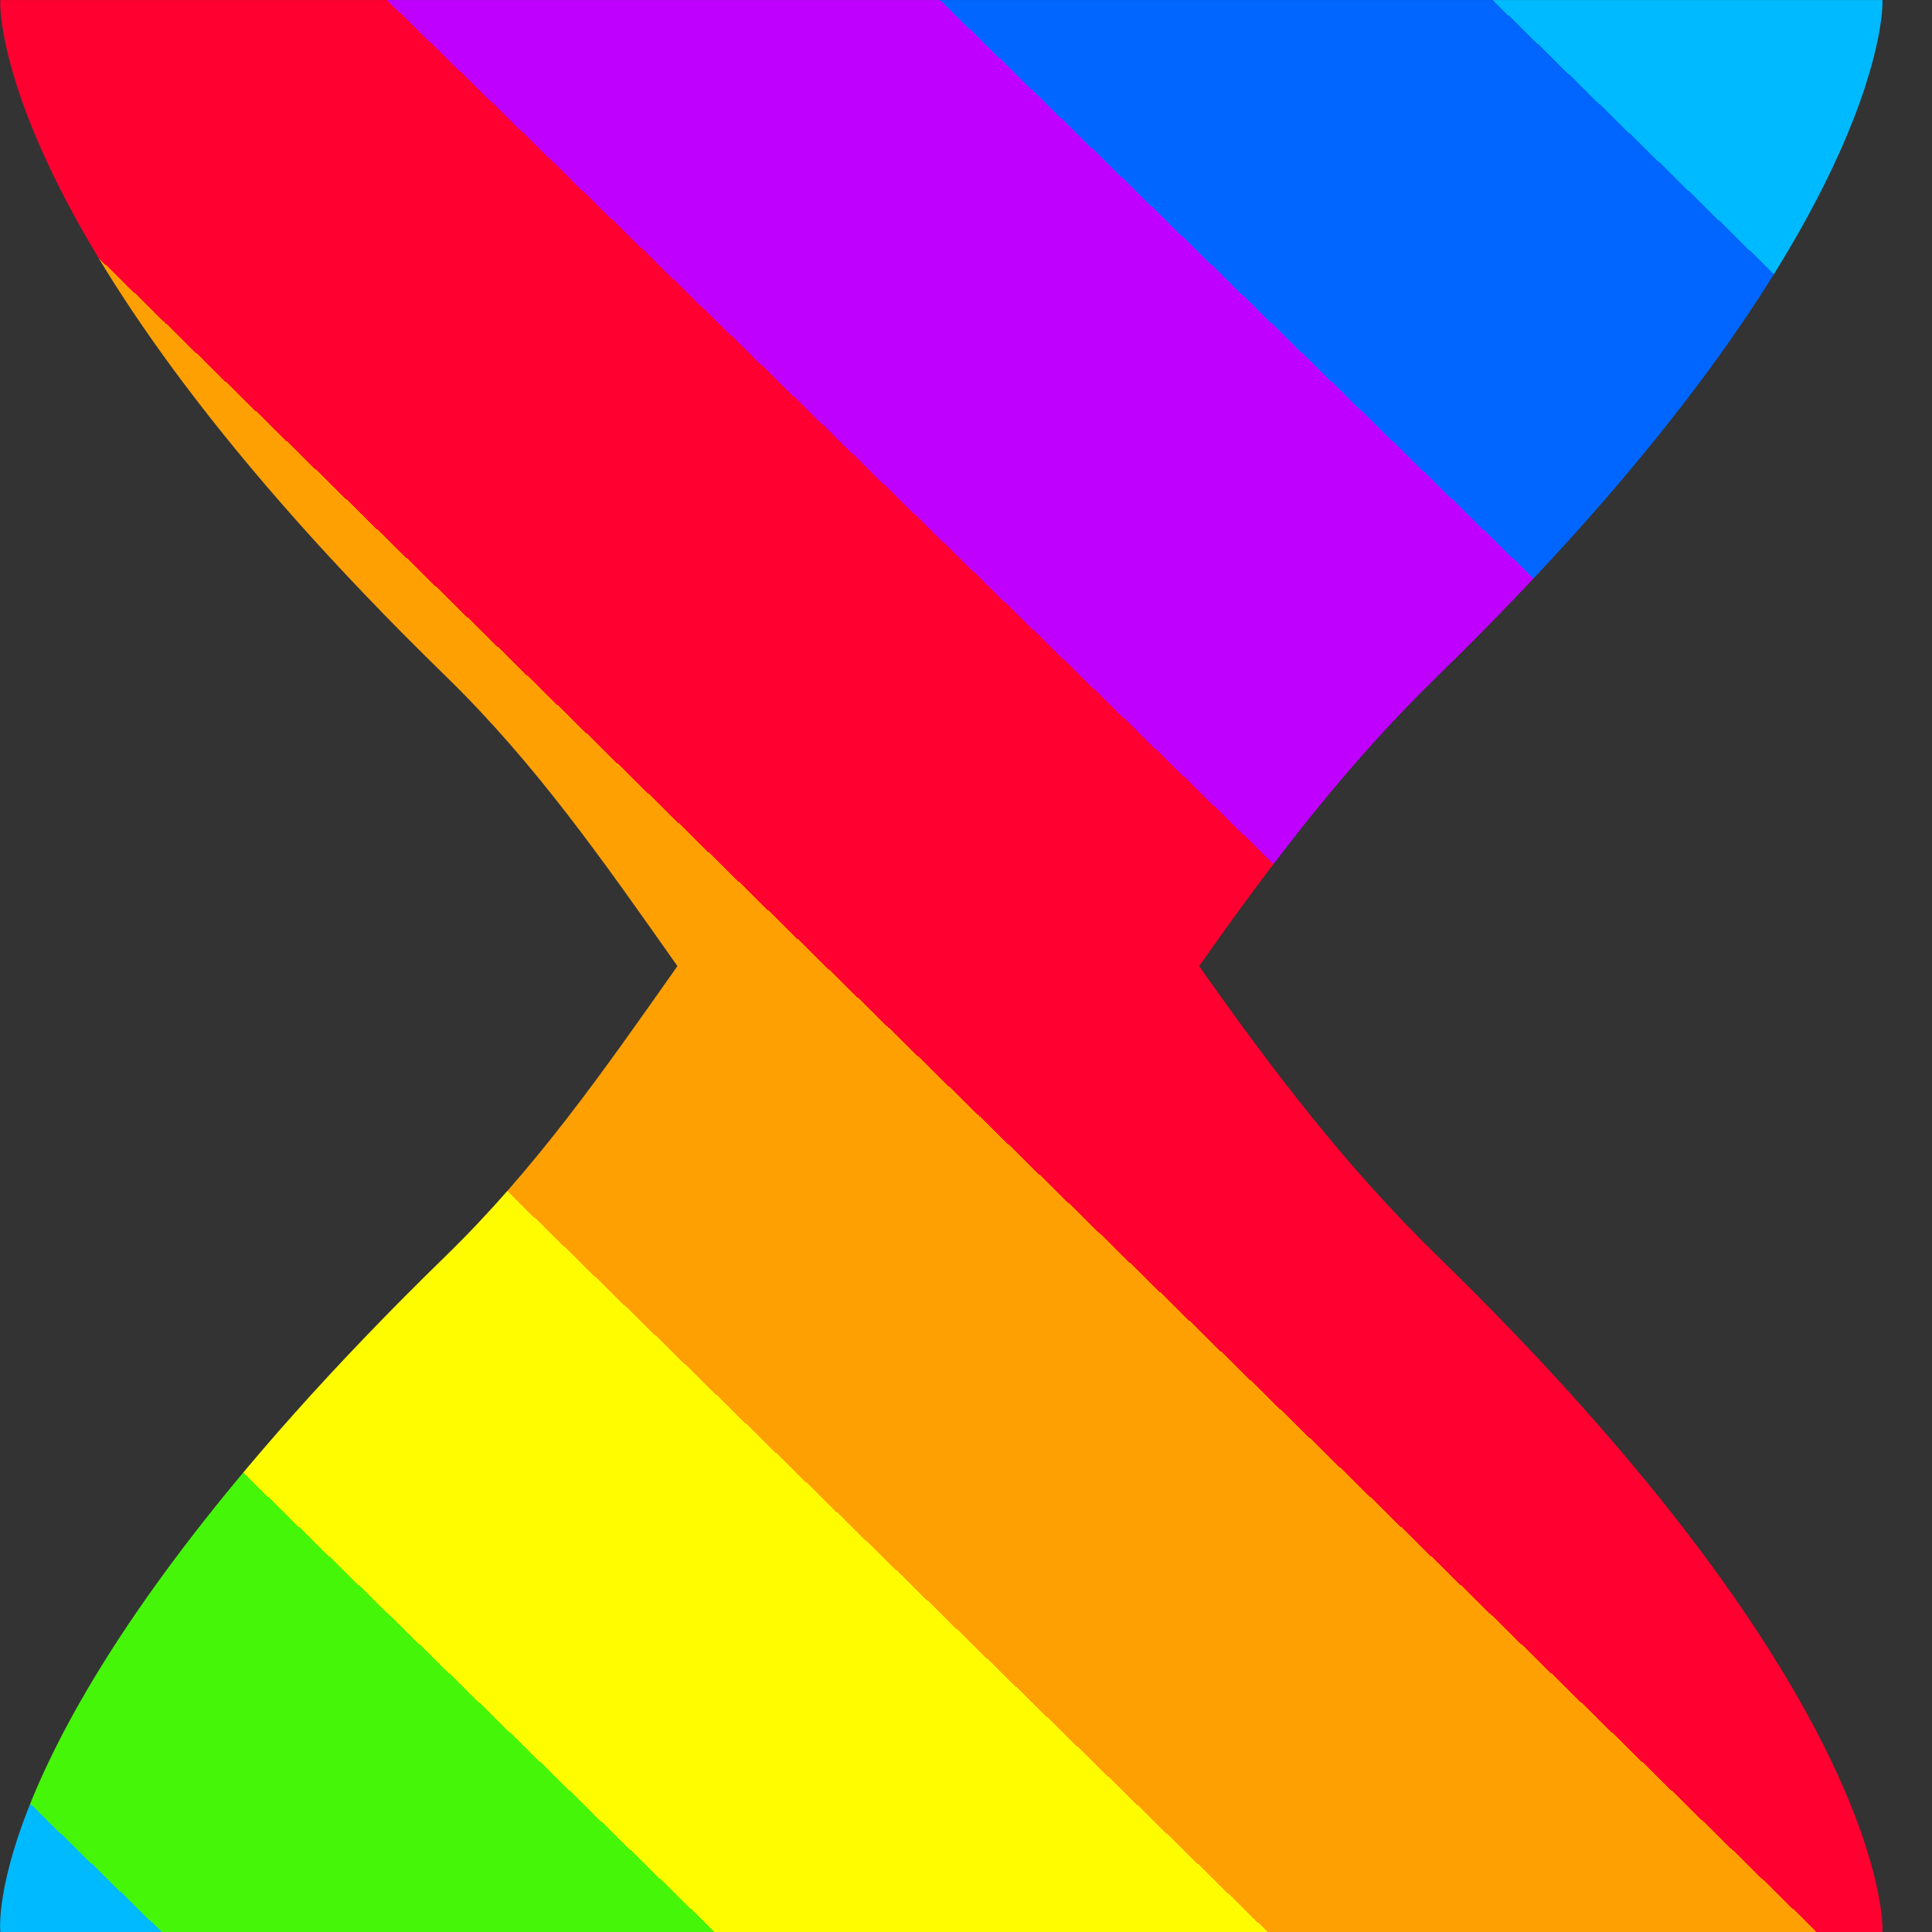 <?xml version="1.0" encoding="UTF-8" standalone="no"?>
<!-- Created with Inkscape (http://www.inkscape.org/) -->

<svg
   version="1.1"
   id="svg1"
   width="75"
   height="75"
   viewBox="0 0 75 75"
   xmlns:xlink="http://www.w3.org/1999/xlink"
   xmlns="http://www.w3.org/2000/svg"
   xmlns:svg="http://www.w3.org/2000/svg">
  <rect x="0" y="0" width="75" height="75" fill="#333333" stroke="none"/>
  <defs
     id="defs1">
    <linearGradient
       id="linearGradient16">
<stop
    style="stop-color:#00baff;stop-opacity:1;"
    offset="0.101" />
    <stop
    style="stop-color:#0066ff;stop-opacity:1;"
    offset="0.101" />
    <stop
    style="stop-color:#0066ff;stop-opacity:1;"
    offset="0.244" />
    <stop
    style="stop-color:#c000ff;stop-opacity:1;"
    offset="0.244" />
    <stop
    style="stop-color:#c000ff;stop-opacity:1;"
    offset="0.387" />
    <stop
    style="stop-color:#ff0030;stop-opacity:1;"
    offset="0.387" />
    <stop
    style="stop-color:#ff0030;stop-opacity:1;"
    offset="0.53" />
    <stop
    style="stop-color:#fea002;stop-opacity:1;"
    offset="0.53" />
    <stop
    style="stop-color:#fea002;stop-opacity:1;"
    offset="0.672" />
    <stop
    style="stop-color:#fffc00;stop-opacity:1;"
    offset="0.672" />
    <stop
    style="stop-color:#fffc00;stop-opacity:1;"
    offset="0.815" />
    <stop
    style="stop-color:#46f609;stop-opacity:1;"
    offset="0.815" />
    <stop
    style="stop-color:#46f609;stop-opacity:1;"
    offset="0.958" />
    <stop
    style="stop-color:#00baff;stop-opacity:1;"
    offset="0.958" />
        </linearGradient>
    <clipPath
       clipPathUnits="userSpaceOnUse"
       id="clipPath21-1">
      <path
         d="m 201.005,227 c -0.018,-0.133 -0.11,-4.782 8.993,-13.65 v 0 c 1.816,-1.771 3.164,-3.706 4.675,-5.851 v 0 c -1.51,-2.146 -2.859,-4.08 -4.675,-5.85 v 0 c -9.303,-9.062 -9.015,-13.49 -8.993,-13.649 v 0 h 37.993 c 0.021,0.146 0.068,4.829 -8.985,13.649 v 0 c -1.817,1.77 -3.299,3.705 -4.808,5.85 v 0 c 1.51,2.146 2.992,4.081 4.808,5.851 v 0 c 9.004,8.772 9.005,13.494 8.985,13.65 v 0 z"
         transform="translate(-249.197,-197.197)"
         id="path21-9" />
    </clipPath>
    <linearGradient
       xlink:href="#linearGradient16"
       id="linearGradient17"
       x1="-10.197"
       y1="29.803"
       x2="-48.197"
       y2="-9.197"
       gradientUnits="userSpaceOnUse" />
  </defs>
  <path
     id="path1"
     clip-path="url(#clipPath21-1)"
     style="display:inline;opacity:1;fill:url(#linearGradient17);fill-opacity:1;fill-rule:nonzero;stroke:none"
     d="M -33.394,54.606 -68,22 -34,-34 10.605,10.606 Z"
     transform="matrix(1.923,0,0,-1.923,92.687,57.314)" />
</svg>
